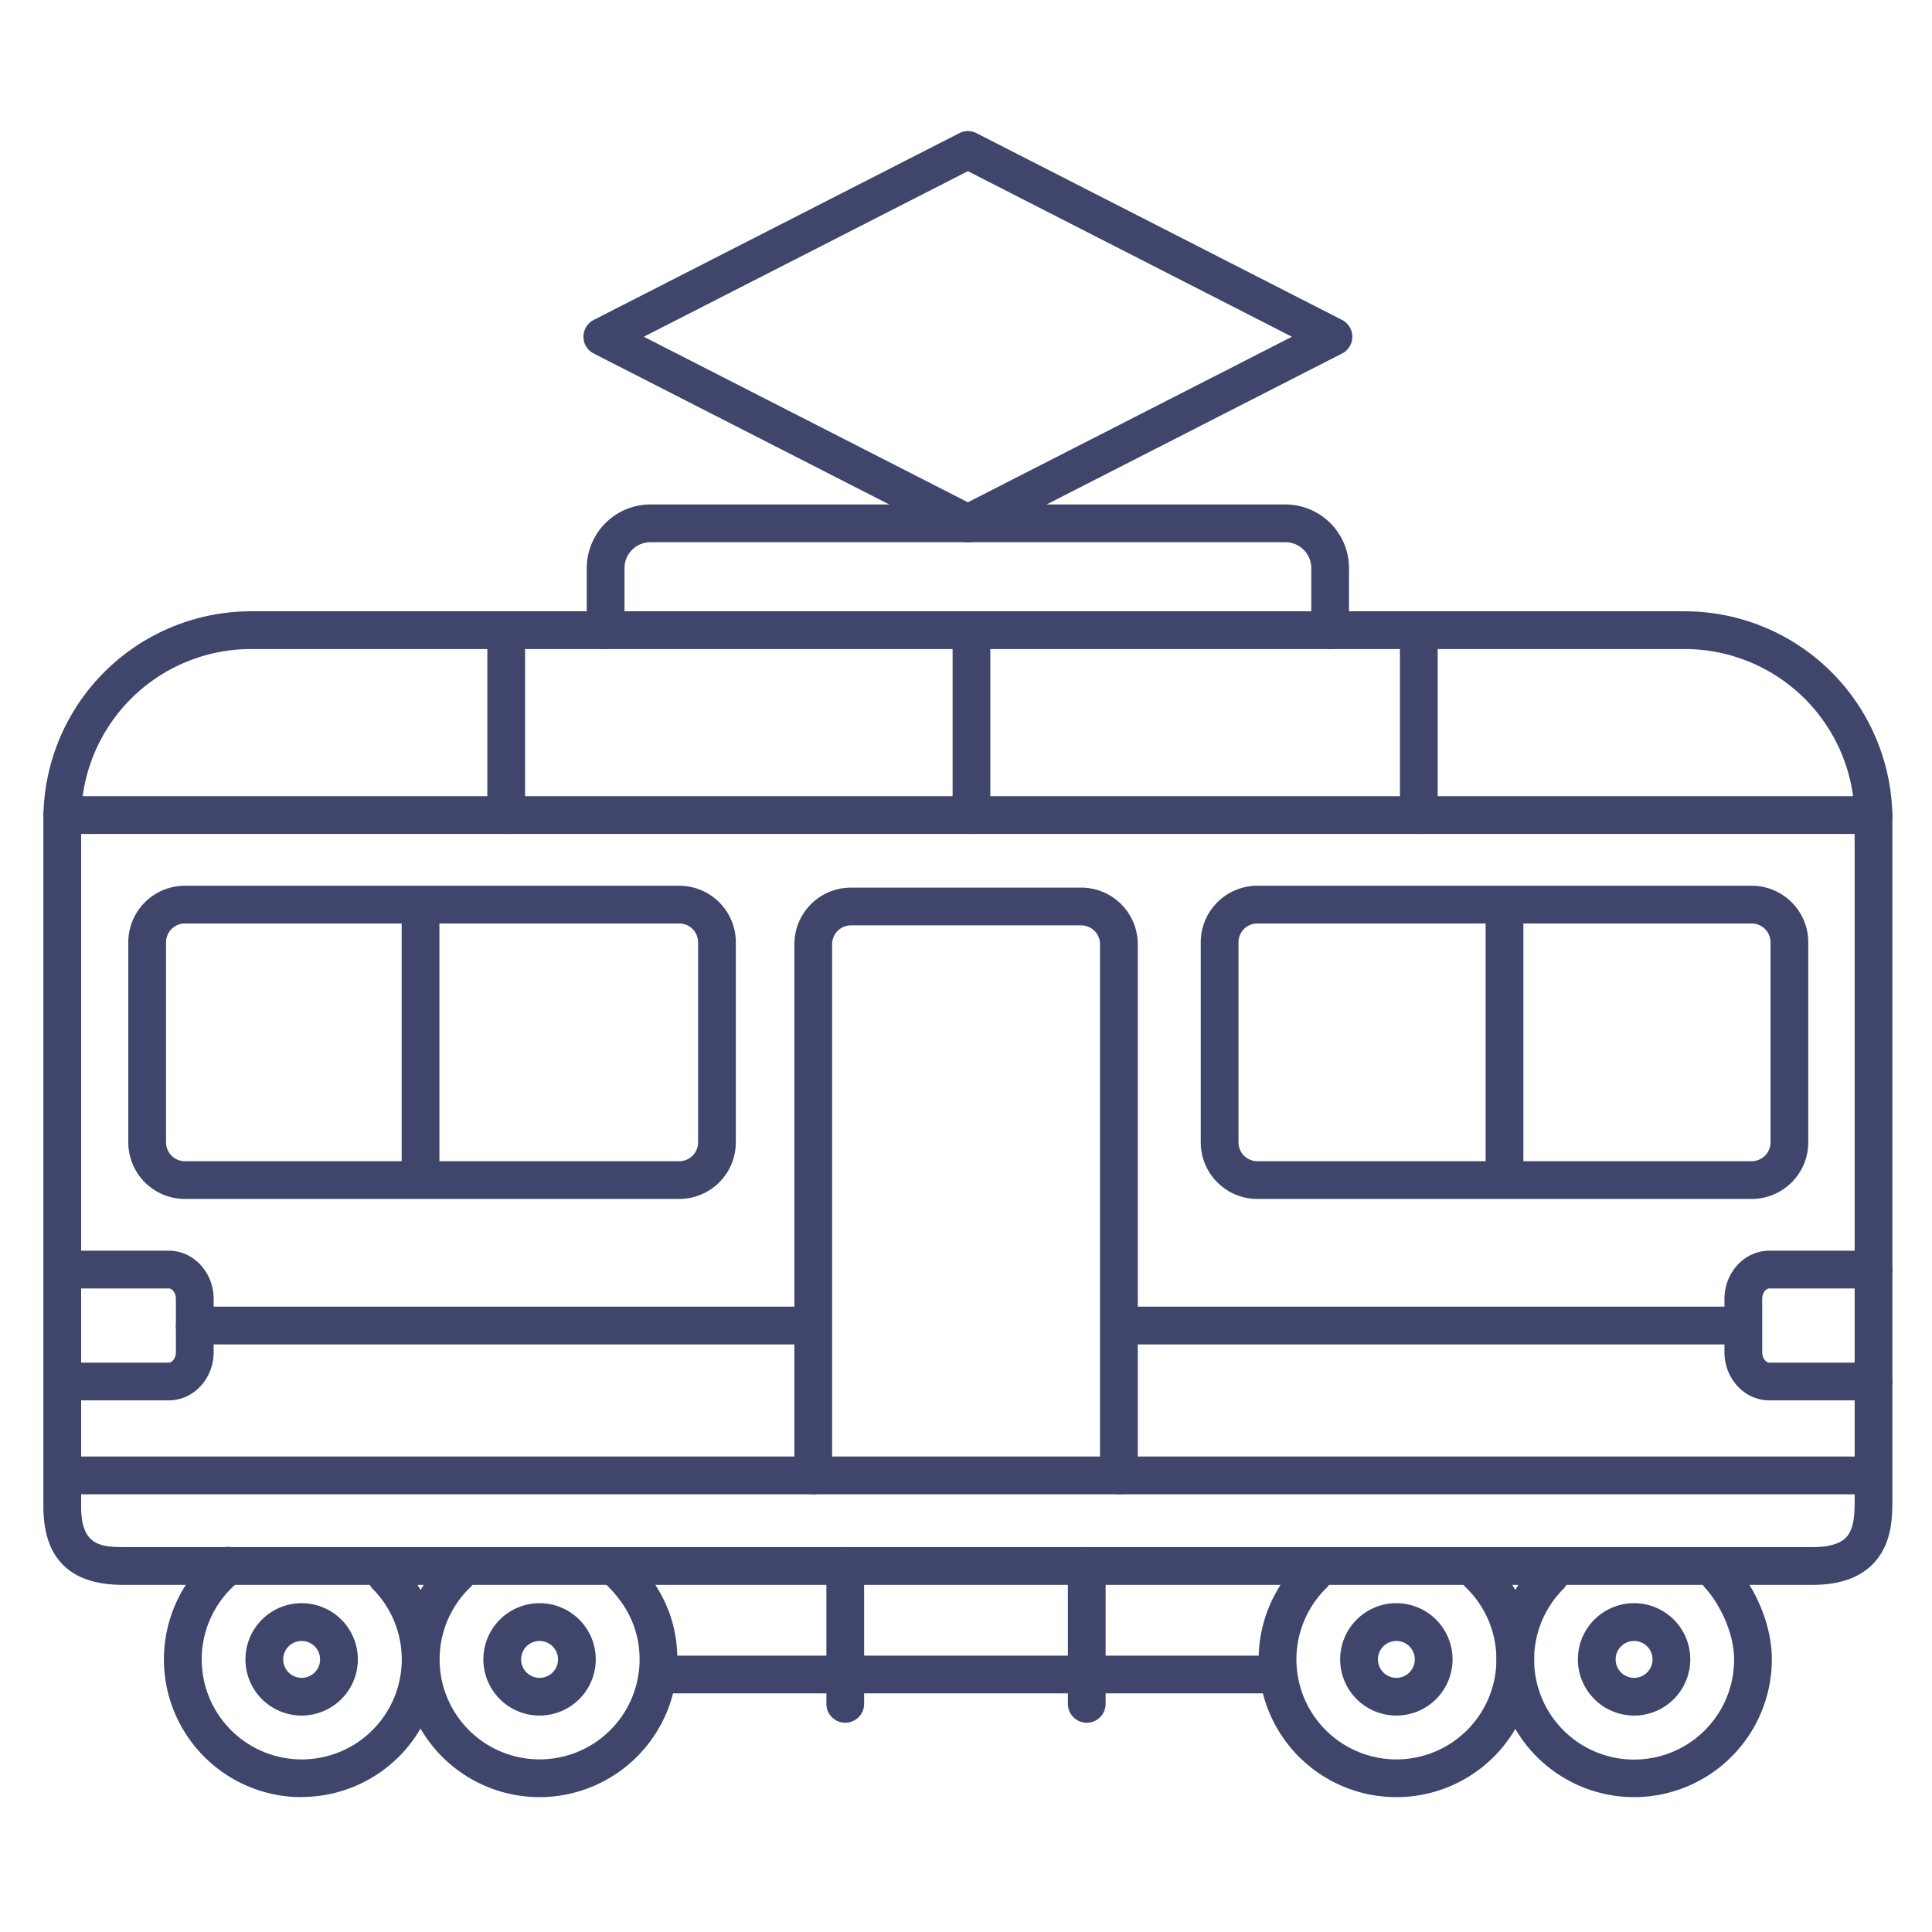 <?xml version="1.0" ?><svg viewBox="0 0 512 512" xmlns="http://www.w3.org/2000/svg"><defs><style>.cls-1{fill:#3f456b;}</style></defs><title/><g id="Lines"><path class="cls-1" d="M79.94,476.26a36.5,36.5,0,0,1-22.55-65.2,5,5,0,1,1,6.18,7.86,26.51,26.51,0,1,0,35.05,2,5,5,0,0,1,7-7.1,36.5,36.5,0,0,1-25.73,62.4Z"/><path class="cls-1" d="M79.94,454.64a14.89,14.89,0,1,1,14.89-14.88A14.9,14.9,0,0,1,79.94,454.64Zm0-19.77a4.89,4.89,0,1,0,4.89,4.89A4.89,4.89,0,0,0,79.94,434.87Z"/><path class="cls-1" d="M143,476.26a36.51,36.51,0,0,1-25.21-62.91,5,5,0,0,1,6.91,7.24,26.5,26.5,0,1,0,44.8,19.17c0-7.26-2.79-13.74-8.29-19.26a5,5,0,1,1,7.08-7.06c7.44,7.46,11.21,16.32,11.21,26.32A36.55,36.55,0,0,1,143,476.26Z"/><path class="cls-1" d="M143,454.64a14.89,14.89,0,1,1,14.88-14.88A14.9,14.9,0,0,1,143,454.64Zm0-19.77a4.89,4.89,0,1,0,4.88,4.89A4.89,4.89,0,0,0,143,434.87Z"/><path class="cls-1" d="M370.05,476.26a36.5,36.5,0,0,1-25.52-62.59,5,5,0,1,1,7,7.15,26.5,26.5,0,1,0,36.83-.23,5,5,0,0,1,6.91-7.23,36.5,36.5,0,0,1-25.21,62.9Z"/><path class="cls-1" d="M370.05,454.64a14.89,14.89,0,1,1,14.89-14.88A14.89,14.89,0,0,1,370.05,454.64Zm0-19.77a4.89,4.89,0,1,0,4.89,4.89A4.89,4.89,0,0,0,370.05,434.87Z"/><path class="cls-1" d="M433.05,476.26A36.49,36.49,0,0,1,407.25,414a5,5,0,0,1,7.07,7.07,26.5,26.5,0,1,0,45.24,18.74c0-7.25-4-15-7.74-19.07a5,5,0,1,1,7.41-6.72c4.76,5.25,10.33,15.15,10.33,25.79A36.55,36.55,0,0,1,433.05,476.26Z"/><path class="cls-1" d="M433.05,454.64a14.89,14.89,0,1,1,14.89-14.88A14.9,14.9,0,0,1,433.05,454.64Zm0-19.77a4.89,4.89,0,1,0,4.89,4.89A4.89,4.89,0,0,0,433.05,434.87Z"/><path class="cls-1" d="M338.55,448.76H174.45a5,5,0,0,1,0-10h164.1a5,5,0,0,1,0,10Z"/><path class="cls-1" d="M480.5,420H32.5c-13.93,0-21-7-21-20.72V217a55.06,55.06,0,0,1,55-55h380a55.06,55.06,0,0,1,55,55V397.11c0,4.85,0,12.17-5.27,17.48C492.65,418.17,487.36,420,480.5,420ZM66.5,172a45.05,45.05,0,0,0-45,45V399.27c0,9.93,4.77,10.72,11,10.72h448c4.11,0,7-.83,8.65-2.47,2.37-2.37,2.36-6.82,2.35-10.39V217a45.05,45.05,0,0,0-45-45Z"/><path class="cls-1" d="M496.5,221H16.5a5,5,0,0,1,0-10h480a5,5,0,0,1,0,10Z"/><path class="cls-1" d="M296.52,396a5,5,0,0,1-5-5V250.23a5,5,0,0,0-5-5h-61a5,5,0,0,0-5,5V391a5,5,0,0,1-10,0V250.23a15,15,0,0,1,15-15h61a15,15,0,0,1,15,15V391A5,5,0,0,1,296.52,396Z"/><path class="cls-1" d="M493.53,396H17.12a5,5,0,0,1,0-10H493.53a5,5,0,0,1,0,10Z"/><path class="cls-1" d="M224,456.54a5,5,0,0,1-5-5V415a5,5,0,0,1,10,0v36.55A5,5,0,0,1,224,456.54Z"/><path class="cls-1" d="M288,456.54a5,5,0,0,1-5-5V415a5,5,0,0,1,10,0v36.55A5,5,0,0,1,288,456.54Z"/><path class="cls-1" d="M352.5,172a5,5,0,0,1-5-5v-16.6a6.87,6.87,0,0,0-7-6.71h-168a6.87,6.87,0,0,0-7,6.71V167a5,5,0,0,1-10,0v-16.6a16.88,16.88,0,0,1,17-16.71h168a16.88,16.88,0,0,1,17,16.71V167A5,5,0,0,1,352.5,172Z"/><path class="cls-1" d="M180,317.73H49a15,15,0,0,1-15-15v-53a15,15,0,0,1,15-15H180a15,15,0,0,1,15,15v53A15,15,0,0,1,180,317.73Zm-131-73a5,5,0,0,0-5,5v53a5,5,0,0,0,5,5H180a5,5,0,0,0,5-5v-53a5,5,0,0,0-5-5Z"/><path class="cls-1" d="M464.21,317.73h-131a15,15,0,0,1-15-15v-53a15,15,0,0,1,15-15h131a15,15,0,0,1,15,15v53A15,15,0,0,1,464.21,317.73Zm-131-73a5,5,0,0,0-5,5v53a5,5,0,0,0,5,5h131a5,5,0,0,0,5-5v-53a5,5,0,0,0-5-5Z"/><path class="cls-1" d="M496.5,371.11H468.88c-6.55,0-11.88-5.73-11.88-12.78v-14.1c0-7.05,5.33-12.78,11.88-12.78H496.5a5,5,0,0,1,0,10H468.88c-.89,0-1.88,1.19-1.88,2.78v14.1c0,1.59,1,2.78,1.88,2.78H496.5a5,5,0,0,1,0,10Z"/><path class="cls-1" d="M44.74,371.11H17.12a5,5,0,0,1,0-10H44.74c.89,0,1.88-1.19,1.88-2.78v-14.1c0-1.59-1-2.78-1.88-2.78H17.12a5,5,0,0,1,0-10H44.74c6.55,0,11.88,5.73,11.88,12.78v14.1C56.62,365.38,51.29,371.11,44.74,371.11Z"/><path class="cls-1" d="M111.45,315.5a5,5,0,0,1-5-5V240.23a5,5,0,0,1,10,0V310.5A5,5,0,0,1,111.45,315.5Z"/><path class="cls-1" d="M398.71,315.5a5,5,0,0,1-5-5V240.23a5,5,0,1,1,10,0V310.5A5,5,0,0,1,398.71,315.5Z"/><path class="cls-1" d="M256.5,143.73a4.91,4.91,0,0,1-2.27-.55L157.35,93.69a5,5,0,0,1,0-8.91l96.88-49.49a5,5,0,0,1,4.55,0l96.87,49.49a5,5,0,0,1,0,8.91l-96.87,49.49A5,5,0,0,1,256.5,143.73ZM170.62,89.24l85.88,43.87,85.88-43.87L256.5,45.36Z"/></g><g id="Outline"><path class="cls-1" d="M214.67,356.28H51.61a5,5,0,0,1,0-10H214.67a5,5,0,0,1,0,10Z"/><path class="cls-1" d="M460.79,356.28H297.73a5,5,0,0,1,0-10H460.79a5,5,0,0,1,0,10Z"/><path class="cls-1" d="M134.15,221a5,5,0,0,1-5-5V168.27a5,5,0,0,1,10,0V216A5,5,0,0,1,134.15,221Z"/><path class="cls-1" d="M376,221a5,5,0,0,1-5-5V168.27a5,5,0,1,1,10,0V216A5,5,0,0,1,376,221Z"/><path class="cls-1" d="M257.45,221a5,5,0,0,1-5-5V168.27a5,5,0,0,1,10,0V216A5,5,0,0,1,257.45,221Z"/></g></svg>